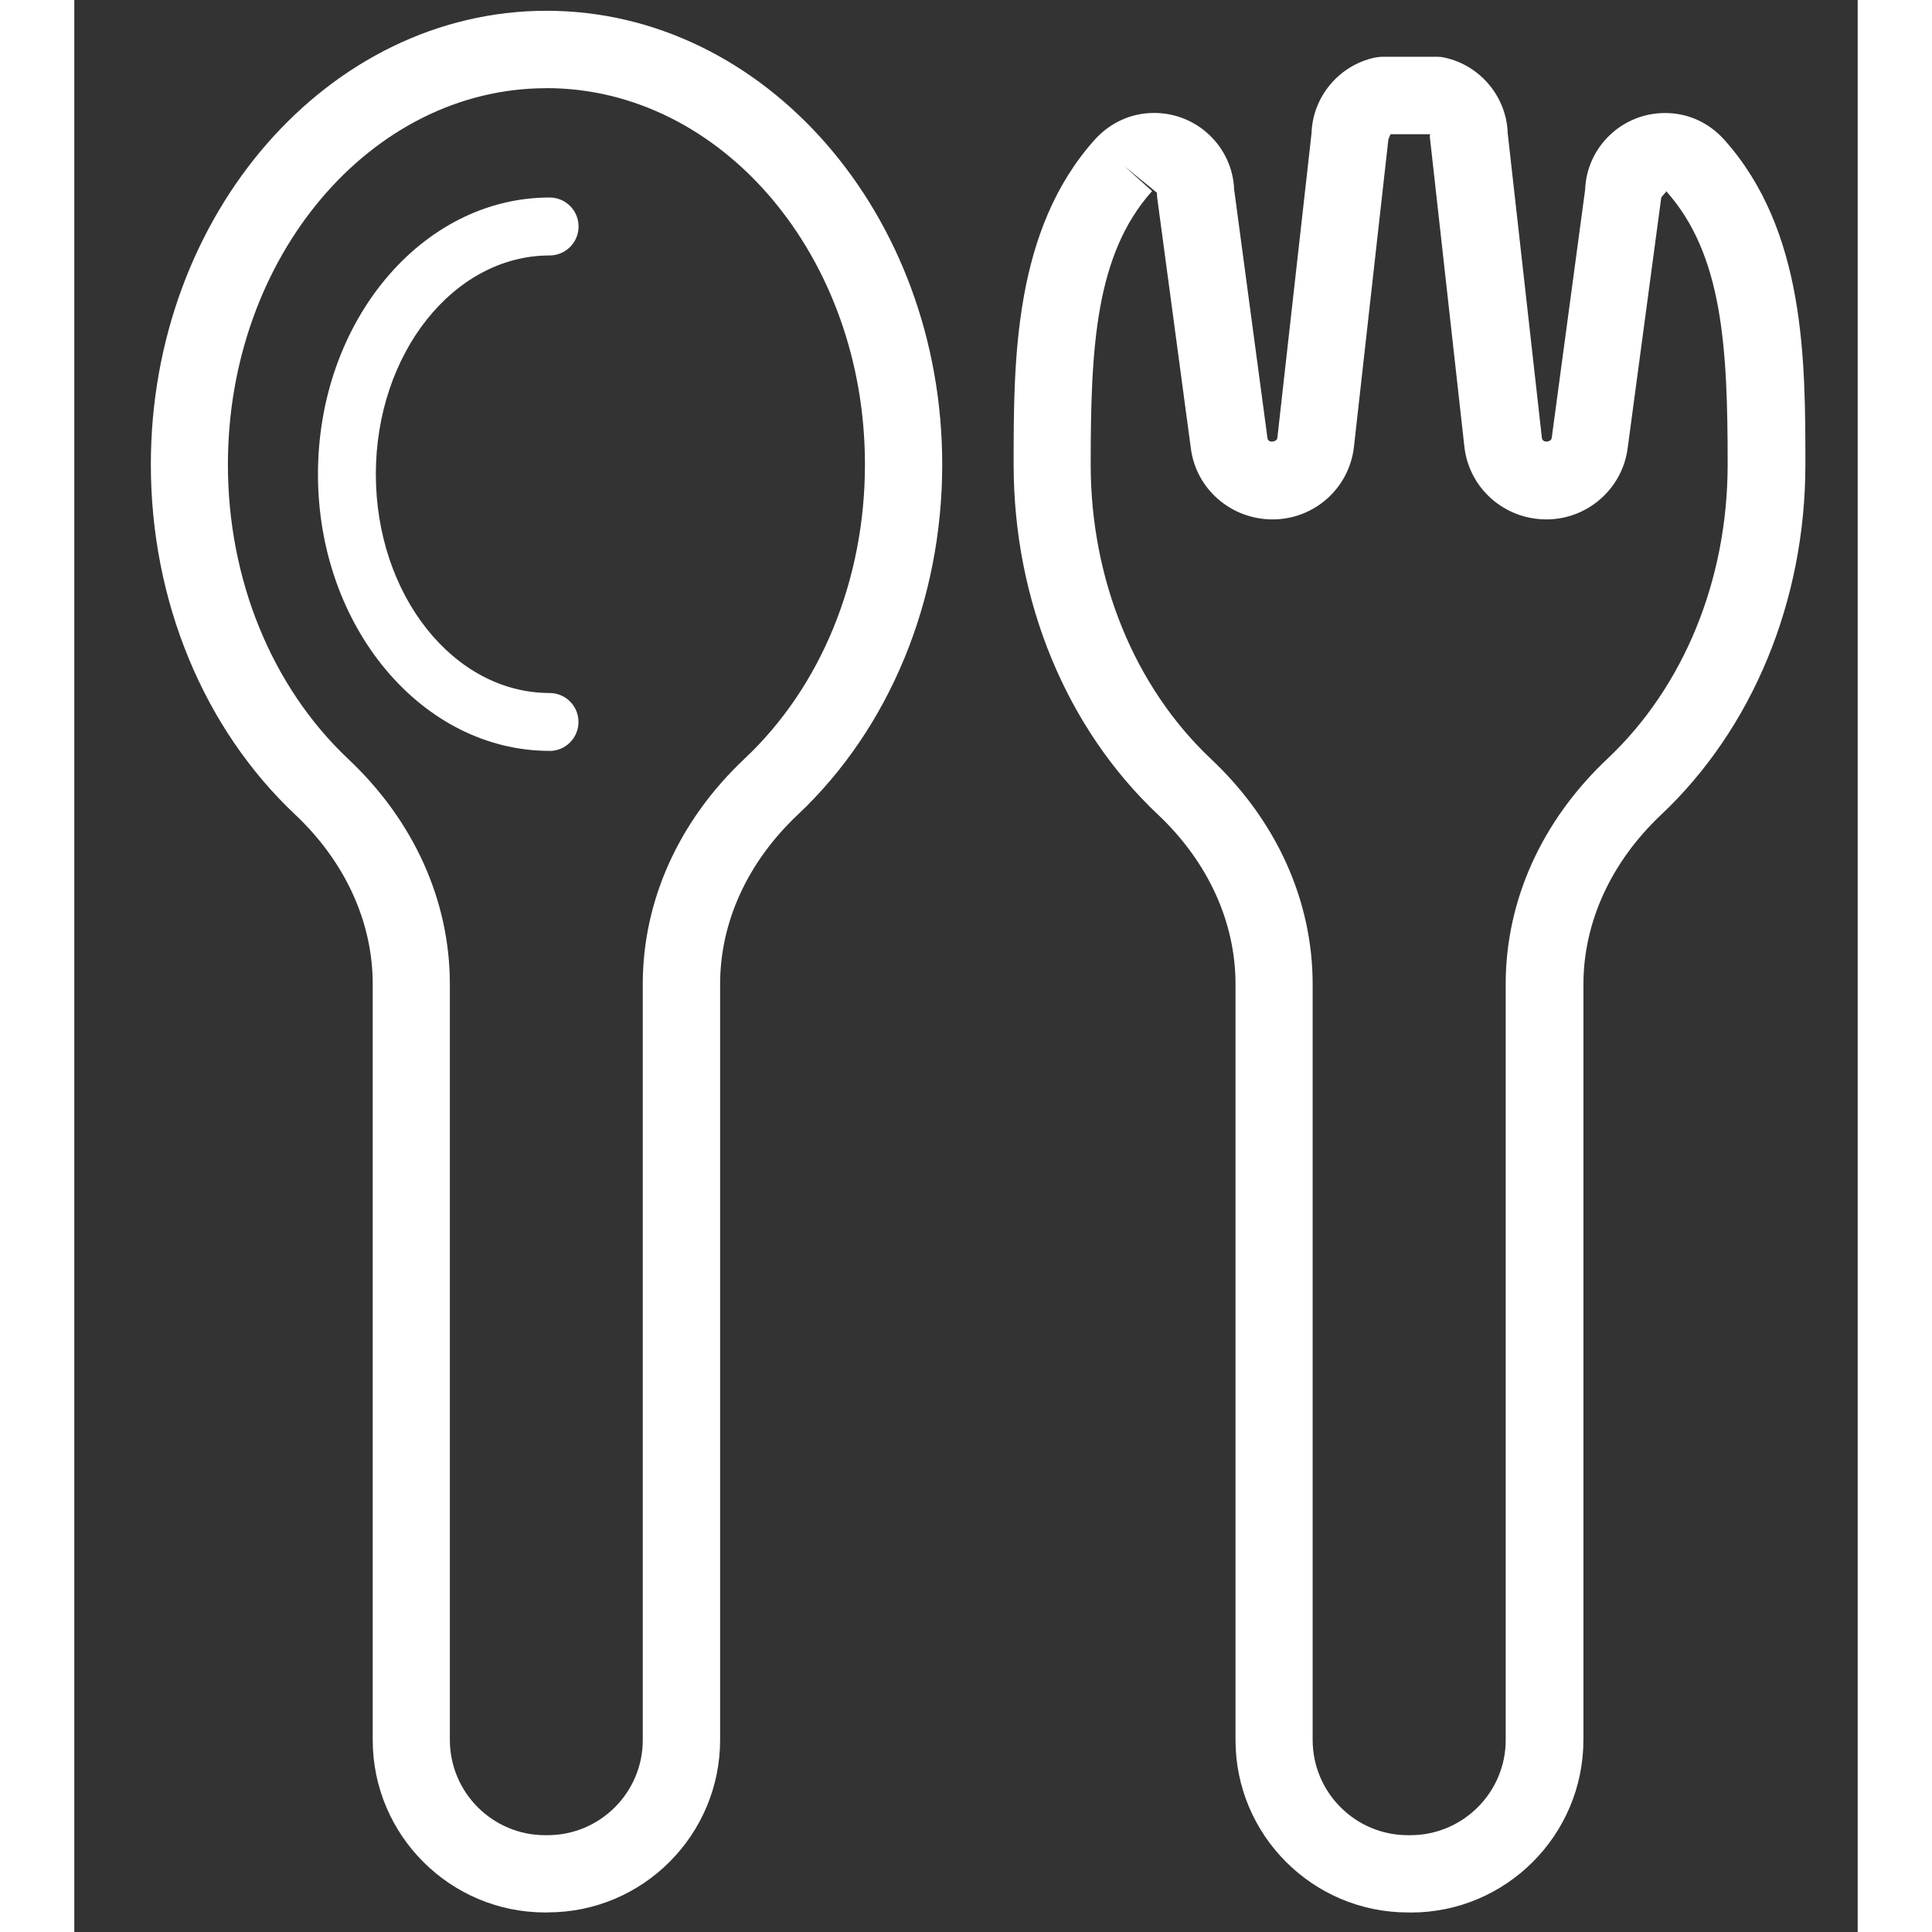 <svg width="30" height="30" viewBox="0 0 24 26" xmlns="http://www.w3.org/2000/svg"><rect x="0" y="0" width="24" height="26" fill="#333333" stroke="none"/><g transform="translate(-12 -11)" fill="none" fill-rule="evenodd"><circle stroke="white" stroke-width="2" cx="24" cy="24" r="24"></circle><g fill="white"><path d="M18.372 36.737h-.036c-1.278 0-2.32-1.04-2.32-2.32V24.244c0-.836-.37-1.644-1.04-2.278-1.237-1.163-1.946-2.882-1.946-4.715 0-3.367 2.39-6.106 5.325-6.106 2.938 0 5.325 2.74 5.325 6.106 0 1.833-.71 3.552-1.946 4.715-.672.634-1.043 1.442-1.043 2.278v10.17c0 1.282-1.04 2.322-2.318 2.322zm-.02-24.55c-2.363 0-4.285 2.273-4.285 5.065 0 1.547.59 2.99 1.617 3.96.884.83 1.37 1.907 1.37 3.033v10.17c0 .707.575 1.282 1.28 1.282h.036c.706 0 1.28-.575 1.28-1.28V24.244c0-1.126.487-2.202 1.37-3.034 1.03-.968 1.62-2.41 1.62-3.958.002-2.794-1.922-5.066-4.287-5.066zM29.983 36.737h-.036c-1.28 0-2.32-1.04-2.32-2.32V24.244c0-.836-.37-1.644-1.04-2.278-1.237-1.163-1.946-2.882-1.946-4.715 0-1.406 0-3.155 1.094-4.374.21-.23.49-.357.797-.357.582 0 1.056.46 1.077 1.033l.448 3.343c.01.072.127.053.133-.002l.46-4.1c.015-.487.364-.91.843-1.017.04-.007.075-.013.113-.013h.728c.04 0 .077.004.113.013.478.106.828.53.843 1.016l.46 4.1c.01.075.125.056.132.003l.45-3.343c.02-.572.495-1.032 1.075-1.032.307 0 .588.127.796.358 1.093 1.22 1.093 2.968 1.093 4.374 0 1.833-.71 3.552-1.945 4.715-.67.634-1.042 1.444-1.042 2.278v10.17c-.002 1.282-1.042 2.322-2.323 2.322zm-3.865-23.512l.386.347c-.766.854-.826 2.118-.826 3.68 0 1.547.59 2.99 1.617 3.96.883.83 1.37 1.907 1.37 3.033v10.17c0 .707.575 1.282 1.28 1.282h.036c.706 0 1.282-.575 1.282-1.28V24.244c0-1.126.486-2.202 1.37-3.034 1.028-.968 1.617-2.41 1.617-3.958 0-1.562-.062-2.826-.828-3.68 0 .023-.062.067-.066.09l-.452 3.372c-.072.545-.542.956-1.092.956-.57 0-1.042-.42-1.105-.978l-.46-4.126c-.003-.02-.005-.038-.005-.06l.004-.02h-.533c-.008.023-.03.063-.03.08l-.462 4.126c-.062.557-.533.978-1.095.978-.56 0-1.03-.41-1.1-.956l-.453-3.373c-.003-.02-.003-.044-.003-.067l-.452-.368z"></path><path d="M18.397 21.105c-1.72 0-3.118-1.67-3.118-3.723 0-2.054 1.397-3.724 3.117-3.724.216 0 .39.174.39.39 0 .215-.174.39-.39.39-1.29 0-2.338 1.32-2.338 2.944 0 1.623 1.046 2.944 2.337 2.944.216 0 .39.174.39.39 0 .215-.174.39-.39.39z"></path></g></g></svg>